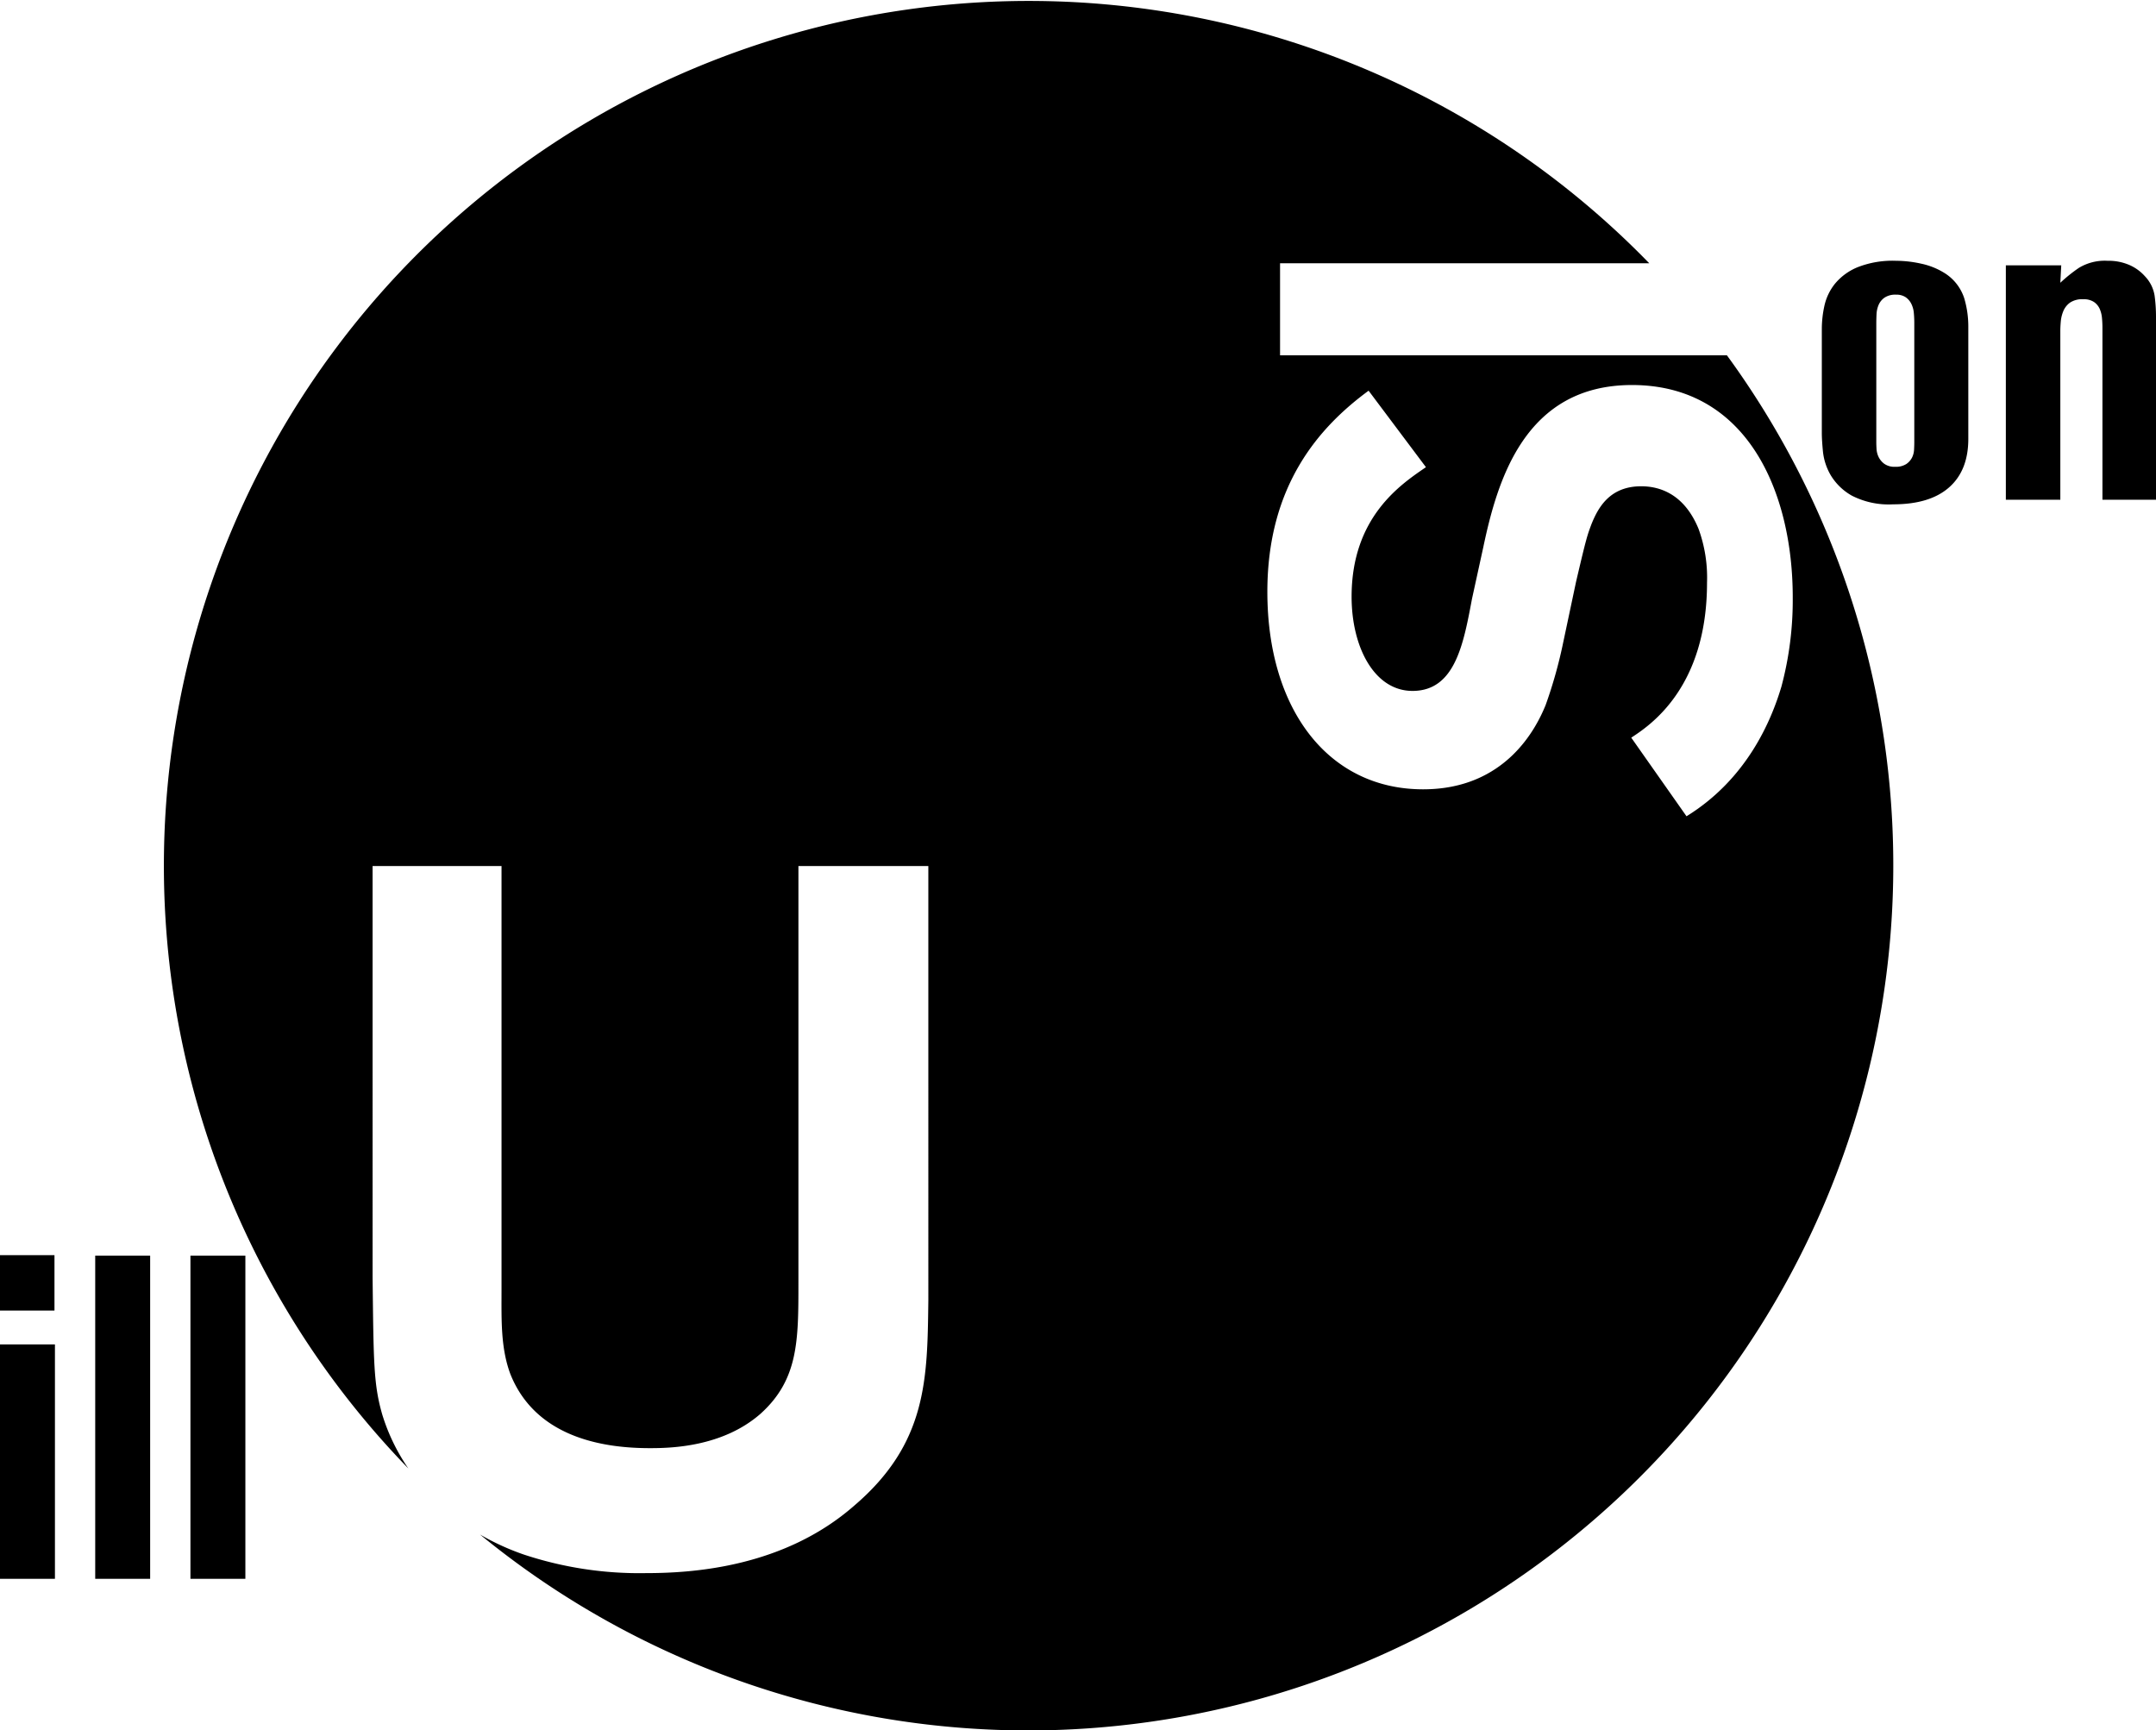 <svg xmlns="http://www.w3.org/2000/svg"  viewBox="0 0 329.68 264.583">
  <g id="Group_1" data-name="Group 1" transform="translate(-545.08 -373.583)">
    <g id="USI_Logo" transform="translate(570 341.167)">
      <path class="circle-logo" d="M239.147,86.746h-68.33V72.673h56.455A132.256,132.256,0,1,0,37.522,256.96a30.1,30.1,0,0,1-3.974-8.19c-1.343-4.625-1.343-7.913-1.494-21.058V164.838H51.77v64.819c0,4.48-.154,8.81,1.343,12.845,4.035,10.153,15.085,11.351,21.36,11.351,3.131,0,11.05-.154,16.873-5.233,5.823-5.227,5.823-11.2,5.823-20.011V164.838h19.866V231.3c-.154,11.948-.154,21.805-11.351,31.362-10.755,9.406-24.642,10.3-31.808,10.3A56.139,56.139,0,0,1,55.2,270.13a38.18,38.18,0,0,1-6.714-3.065A132.276,132.276,0,0,0,239.147,86.746m-6.178,70.486-8.449-12.02c2.812-1.843,11.586-7.581,11.586-23.714a21.79,21.79,0,0,0-1.3-8.226c-2.27-5.522-6.166-6.5-8.768-6.5-4.872,0-6.606,3.354-7.582,5.739-.65,1.734-.758,1.951-2.379,8.876l-1.951,9.207a70.461,70.461,0,0,1-2.7,9.635c-1.41,3.462-6.064,12.881-18.734,12.881-14.507,0-23.817-12.23-23.817-30.206,0-16.458,8.118-25.334,15.482-30.748l8.768,11.695c-3.788,2.6-11.369,7.575-11.369,19.812,0,7.69,3.469,14.4,9.316,14.4,6.492,0,7.792-7.142,9.093-14.073l1.728-7.9c2.168-10.291,6.389-24.8,22.739-24.8,17.542,0,24.581,16.241,24.581,32.482a51.177,51.177,0,0,1-1.734,13.64c-1.518,5.088-5.2,14.079-14.507,19.818"/>
    </g>
    <path class="on" data-name="on" d="M2.66-26.18a16.607,16.607,0,0,1,.385-3.43A8.227,8.227,0,0,1,4.62-32.97a8.824,8.824,0,0,1,3.43-2.555A14.6,14.6,0,0,1,14-36.54a17.911,17.911,0,0,1,3.92.455,11,11,0,0,1,3.64,1.505,7.145,7.145,0,0,1,2.87,3.745,15.139,15.139,0,0,1,.63,4.3V-9.31q0,4.83-2.94,7.42T13.58.7A12.372,12.372,0,0,1,7.245-.63a8.807,8.807,0,0,1-3.22-3.115,9,9,0,0,1-1.19-3.6q-.175-1.82-.175-2.8ZM10.99-8.75q0,.35.035.98a3.282,3.282,0,0,0,.315,1.225,2.855,2.855,0,0,0,.875,1.05,2.65,2.65,0,0,0,1.645.455,2.954,2.954,0,0,0,1.715-.42,2.666,2.666,0,0,0,.875-.98,3.069,3.069,0,0,0,.315-1.225Q16.8-8.33,16.8-8.82v-18.2q0-.77-.07-1.54a3.888,3.888,0,0,0-.385-1.4,2.642,2.642,0,0,0-.875-1.015A2.546,2.546,0,0,0,14-31.36a2.943,2.943,0,0,0-1.75.455,2.626,2.626,0,0,0-.91,1.12,4.154,4.154,0,0,0-.315,1.435q-.035.77-.035,1.4ZM30.8-35.84h8.47l-.14,2.66a23.7,23.7,0,0,1,2.835-2.275A7.629,7.629,0,0,1,46.34-36.54a8.012,8.012,0,0,1,3.4.665A6.869,6.869,0,0,1,52.08-34.16a5.52,5.52,0,0,1,1.47,2.975A24.072,24.072,0,0,1,53.76-28V0H45.57V-26.32q0-.7-.07-1.47a4.407,4.407,0,0,0-.35-1.4,2.528,2.528,0,0,0-.875-1.05,2.813,2.813,0,0,0-1.645-.42,3.343,3.343,0,0,0-2.03.525,3.037,3.037,0,0,0-1.015,1.3,5.367,5.367,0,0,0-.385,1.575q-.07.805-.07,1.435V0H30.8Z" transform="translate(821 450)"/>
    <path class="ill" data-name="ill" d="M3.08-49.49h8.33v8.47H3.08Zm0,13.65h8.4V0H3.08ZM17.64-49.42h8.4V0h-8.4Zm14.56,0h8.4V0H32.2Z" transform="translate(542 615)"/>
  </g>
</svg>
